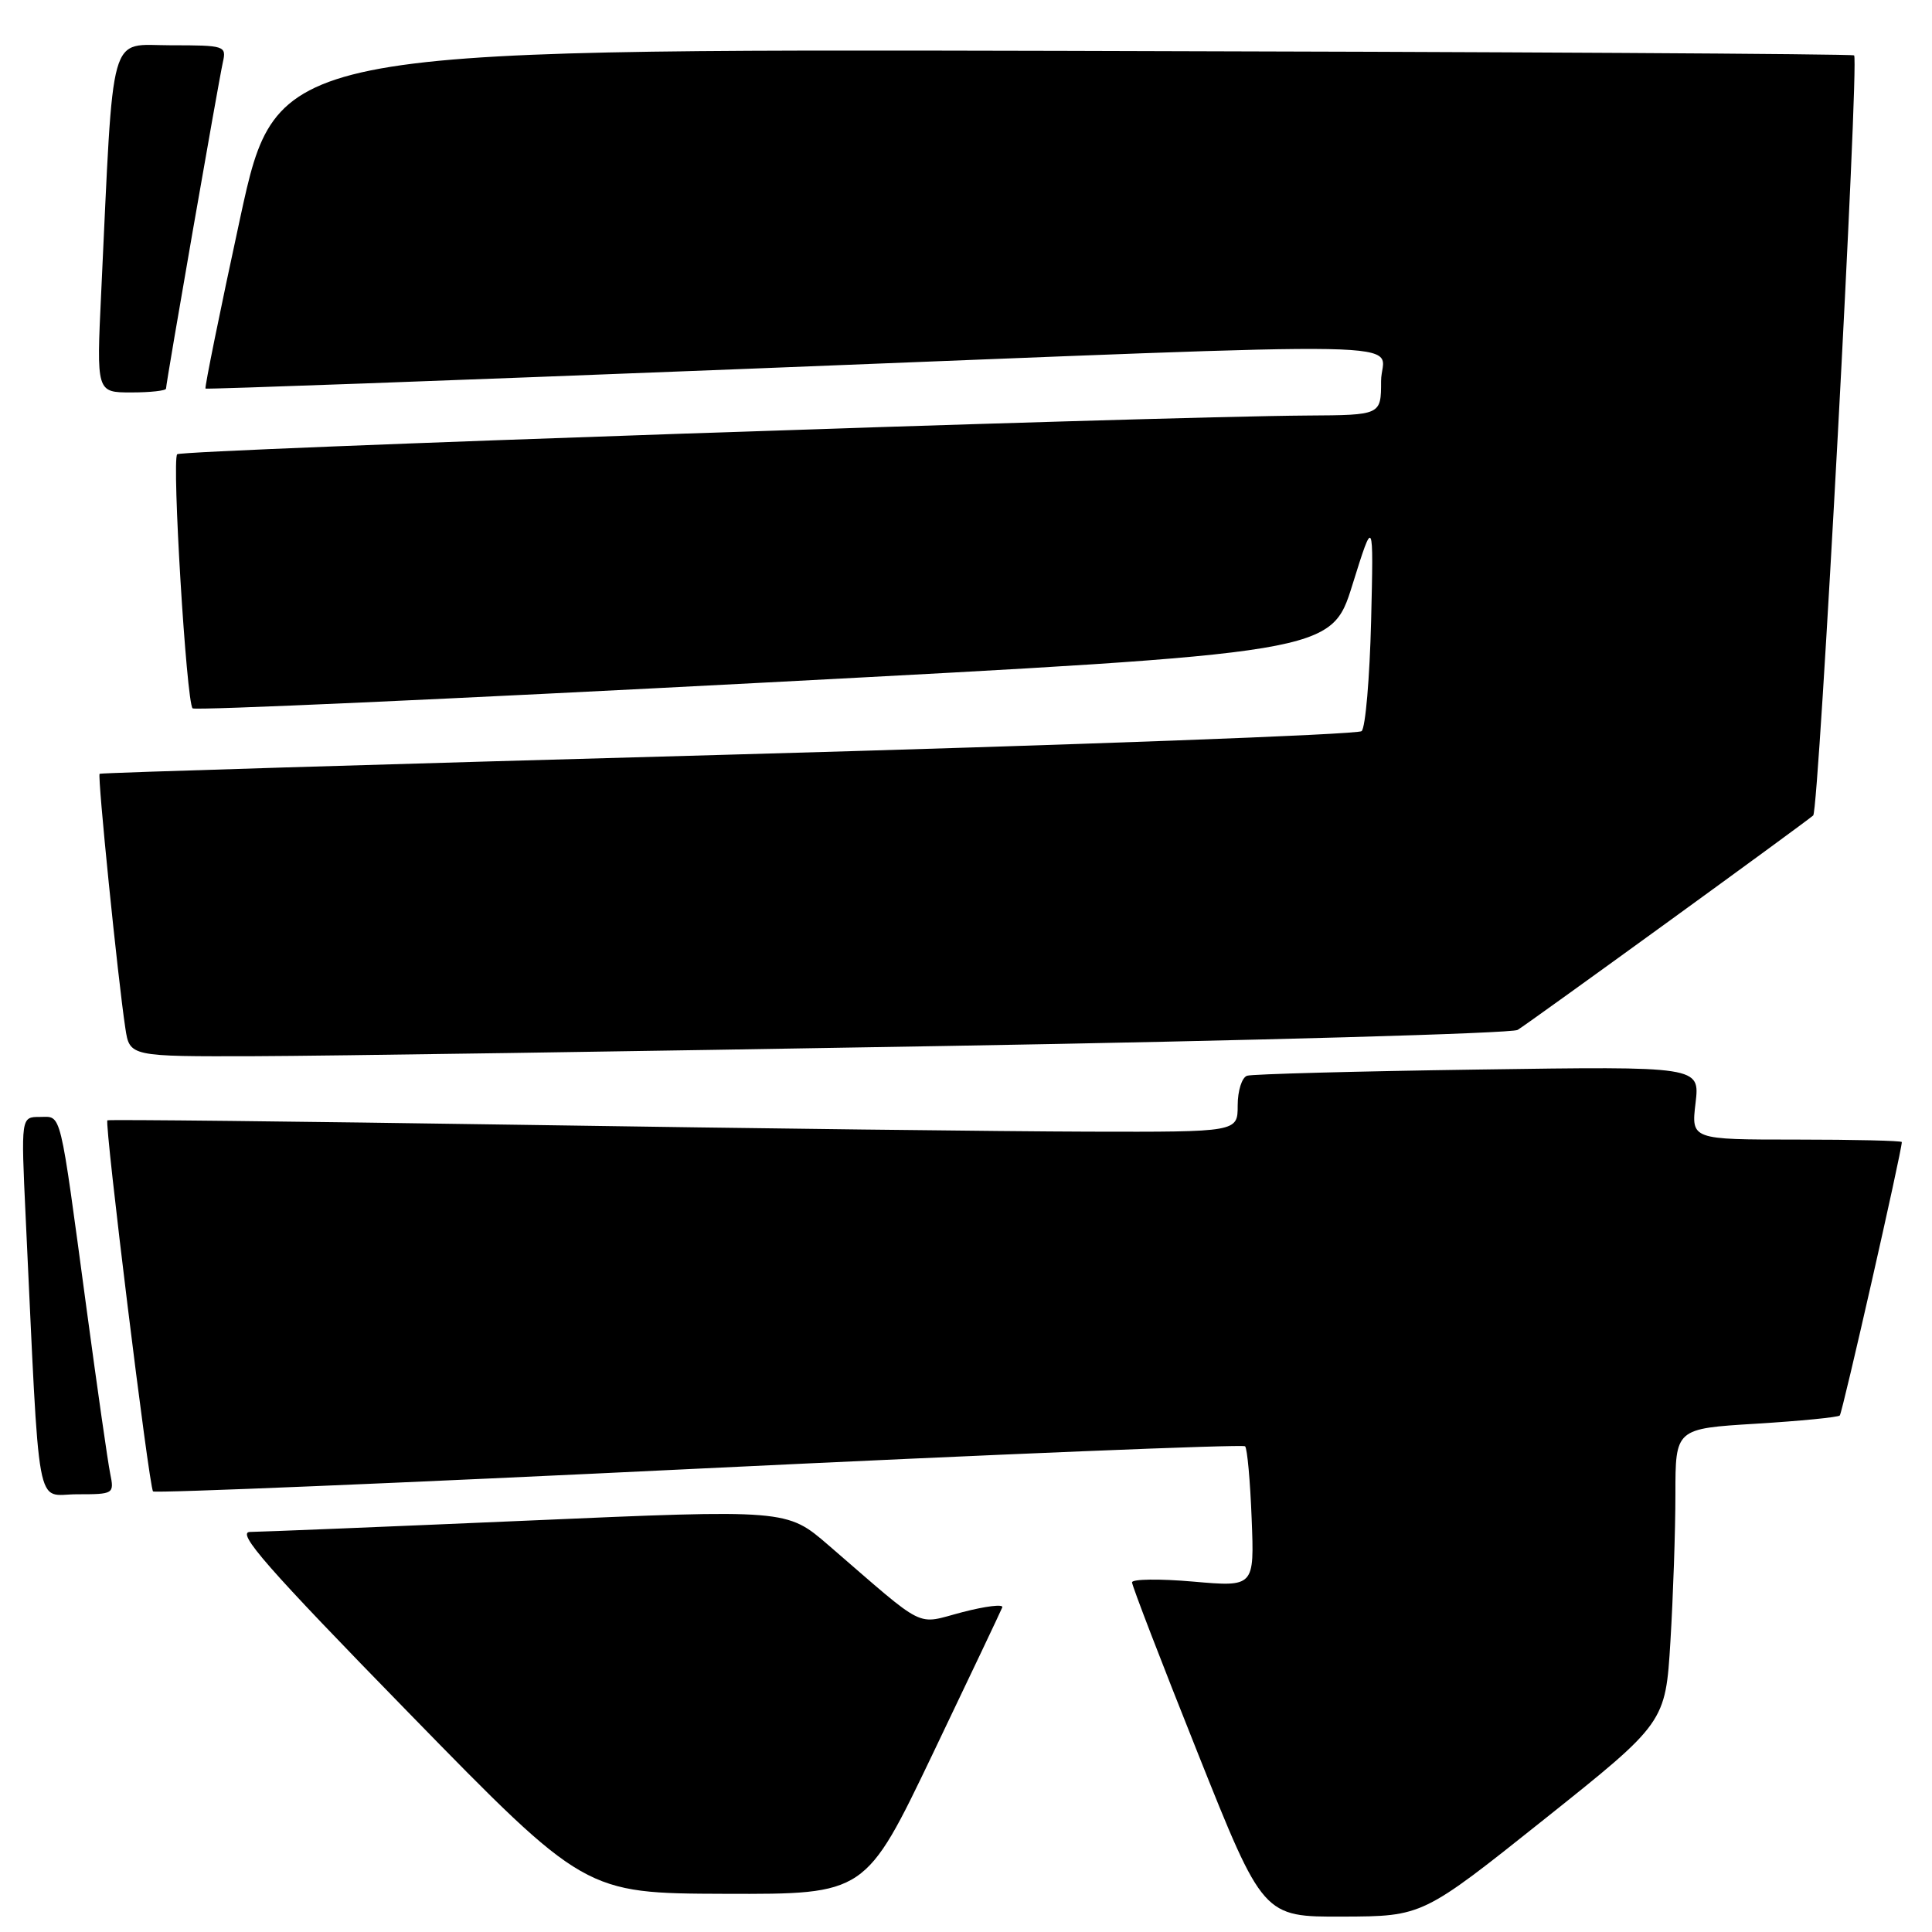 <?xml version="1.0" encoding="UTF-8" standalone="no"?>
<!DOCTYPE svg PUBLIC "-//W3C//DTD SVG 1.1//EN" "http://www.w3.org/Graphics/SVG/1.1/DTD/svg11.dtd" >
<svg xmlns="http://www.w3.org/2000/svg" xmlns:xlink="http://www.w3.org/1999/xlink" version="1.1" viewBox="0 0 256 256">
 <g >
 <path fill="currentColor"
d=" M 204.59 241.09 C 220.68 228.26 220.68 228.26 221.34 217.48 C 221.70 211.54 222.00 202.78 222.00 198.00 C 222.00 189.30 222.00 189.30 232.67 188.65 C 238.53 188.29 243.53 187.80 243.78 187.56 C 244.13 187.21 252.00 152.53 252.00 151.33 C 252.00 151.15 245.72 151.00 238.05 151.00 C 224.09 151.00 224.09 151.00 224.67 146.15 C 225.24 141.29 225.24 141.29 195.87 141.72 C 179.72 141.95 165.94 142.32 165.25 142.54 C 164.56 142.76 164.00 144.52 164.00 146.47 C 164.00 150.00 164.00 150.00 144.25 149.95 C 133.39 149.92 99.75 149.52 69.50 149.05 C 39.25 148.59 14.38 148.32 14.23 148.45 C 13.82 148.84 19.75 197.09 20.28 197.62 C 20.54 197.87 53.08 196.52 92.60 194.60 C 132.12 192.69 164.69 191.36 164.98 191.64 C 165.27 191.93 165.66 196.24 165.85 201.22 C 166.21 210.28 166.21 210.28 158.10 209.57 C 153.65 209.18 150.00 209.23 150.00 209.67 C 150.00 210.12 153.91 220.27 158.69 232.24 C 167.37 254.00 167.37 254.00 177.94 253.96 C 188.50 253.92 188.50 253.92 204.59 241.09 Z  M 123.59 232.40 C 128.49 222.16 132.64 213.42 132.81 212.98 C 132.98 212.53 130.60 212.82 127.52 213.62 C 121.20 215.27 123.01 216.17 109.78 204.75 C 104.27 199.99 104.27 199.99 69.89 201.49 C 50.97 202.31 34.44 202.98 33.14 202.99 C 31.24 203.00 35.33 207.67 54.14 226.94 C 77.50 250.88 77.50 250.88 96.09 250.94 C 114.68 251.00 114.68 251.00 123.59 232.40 Z  M 14.60 195.25 C 14.29 193.74 12.89 183.95 11.48 173.50 C 7.84 146.50 8.21 148.00 5.28 148.00 C 2.78 148.00 2.78 148.00 3.40 161.25 C 5.32 201.69 4.63 198.00 10.19 198.00 C 15.08 198.00 15.15 197.96 14.60 195.25 Z  M 125.09 138.60 C 166.11 137.90 200.31 136.93 201.09 136.47 C 202.65 135.53 239.04 109.12 240.26 108.05 C 241.02 107.38 246.37 8.03 245.68 7.34 C 245.47 7.14 198.37 6.87 140.99 6.74 C 36.68 6.50 36.68 6.50 31.82 28.90 C 29.15 41.22 27.09 51.39 27.23 51.49 C 27.38 51.60 59.45 50.43 98.50 48.89 C 192.40 45.20 183.00 45.02 183.00 50.50 C 183.00 55.00 183.00 55.00 173.25 55.06 C 152.38 55.20 24.07 59.59 23.48 60.19 C 22.75 60.92 24.70 93.04 25.52 93.86 C 25.82 94.16 59.89 92.62 101.23 90.45 C 176.39 86.50 176.39 86.50 179.20 77.50 C 182.01 68.50 182.01 68.50 181.68 82.28 C 181.49 89.86 180.93 96.43 180.42 96.88 C 179.91 97.33 142.15 98.73 96.50 100.00 C 50.85 101.26 13.37 102.40 13.20 102.53 C 12.89 102.77 15.61 129.68 16.61 136.25 C 17.18 140.00 17.18 140.00 33.84 139.95 C 43.00 139.92 84.06 139.31 125.09 138.60 Z  M 22.00 51.49 C 22.00 50.74 28.95 10.85 29.53 8.25 C 30.02 6.07 29.80 6.00 22.63 6.00 C 14.31 6.00 15.09 3.23 13.41 38.75 C 12.78 52.00 12.78 52.00 17.39 52.00 C 19.92 52.00 22.00 51.77 22.00 51.49 Z "/>
</g>
</svg>